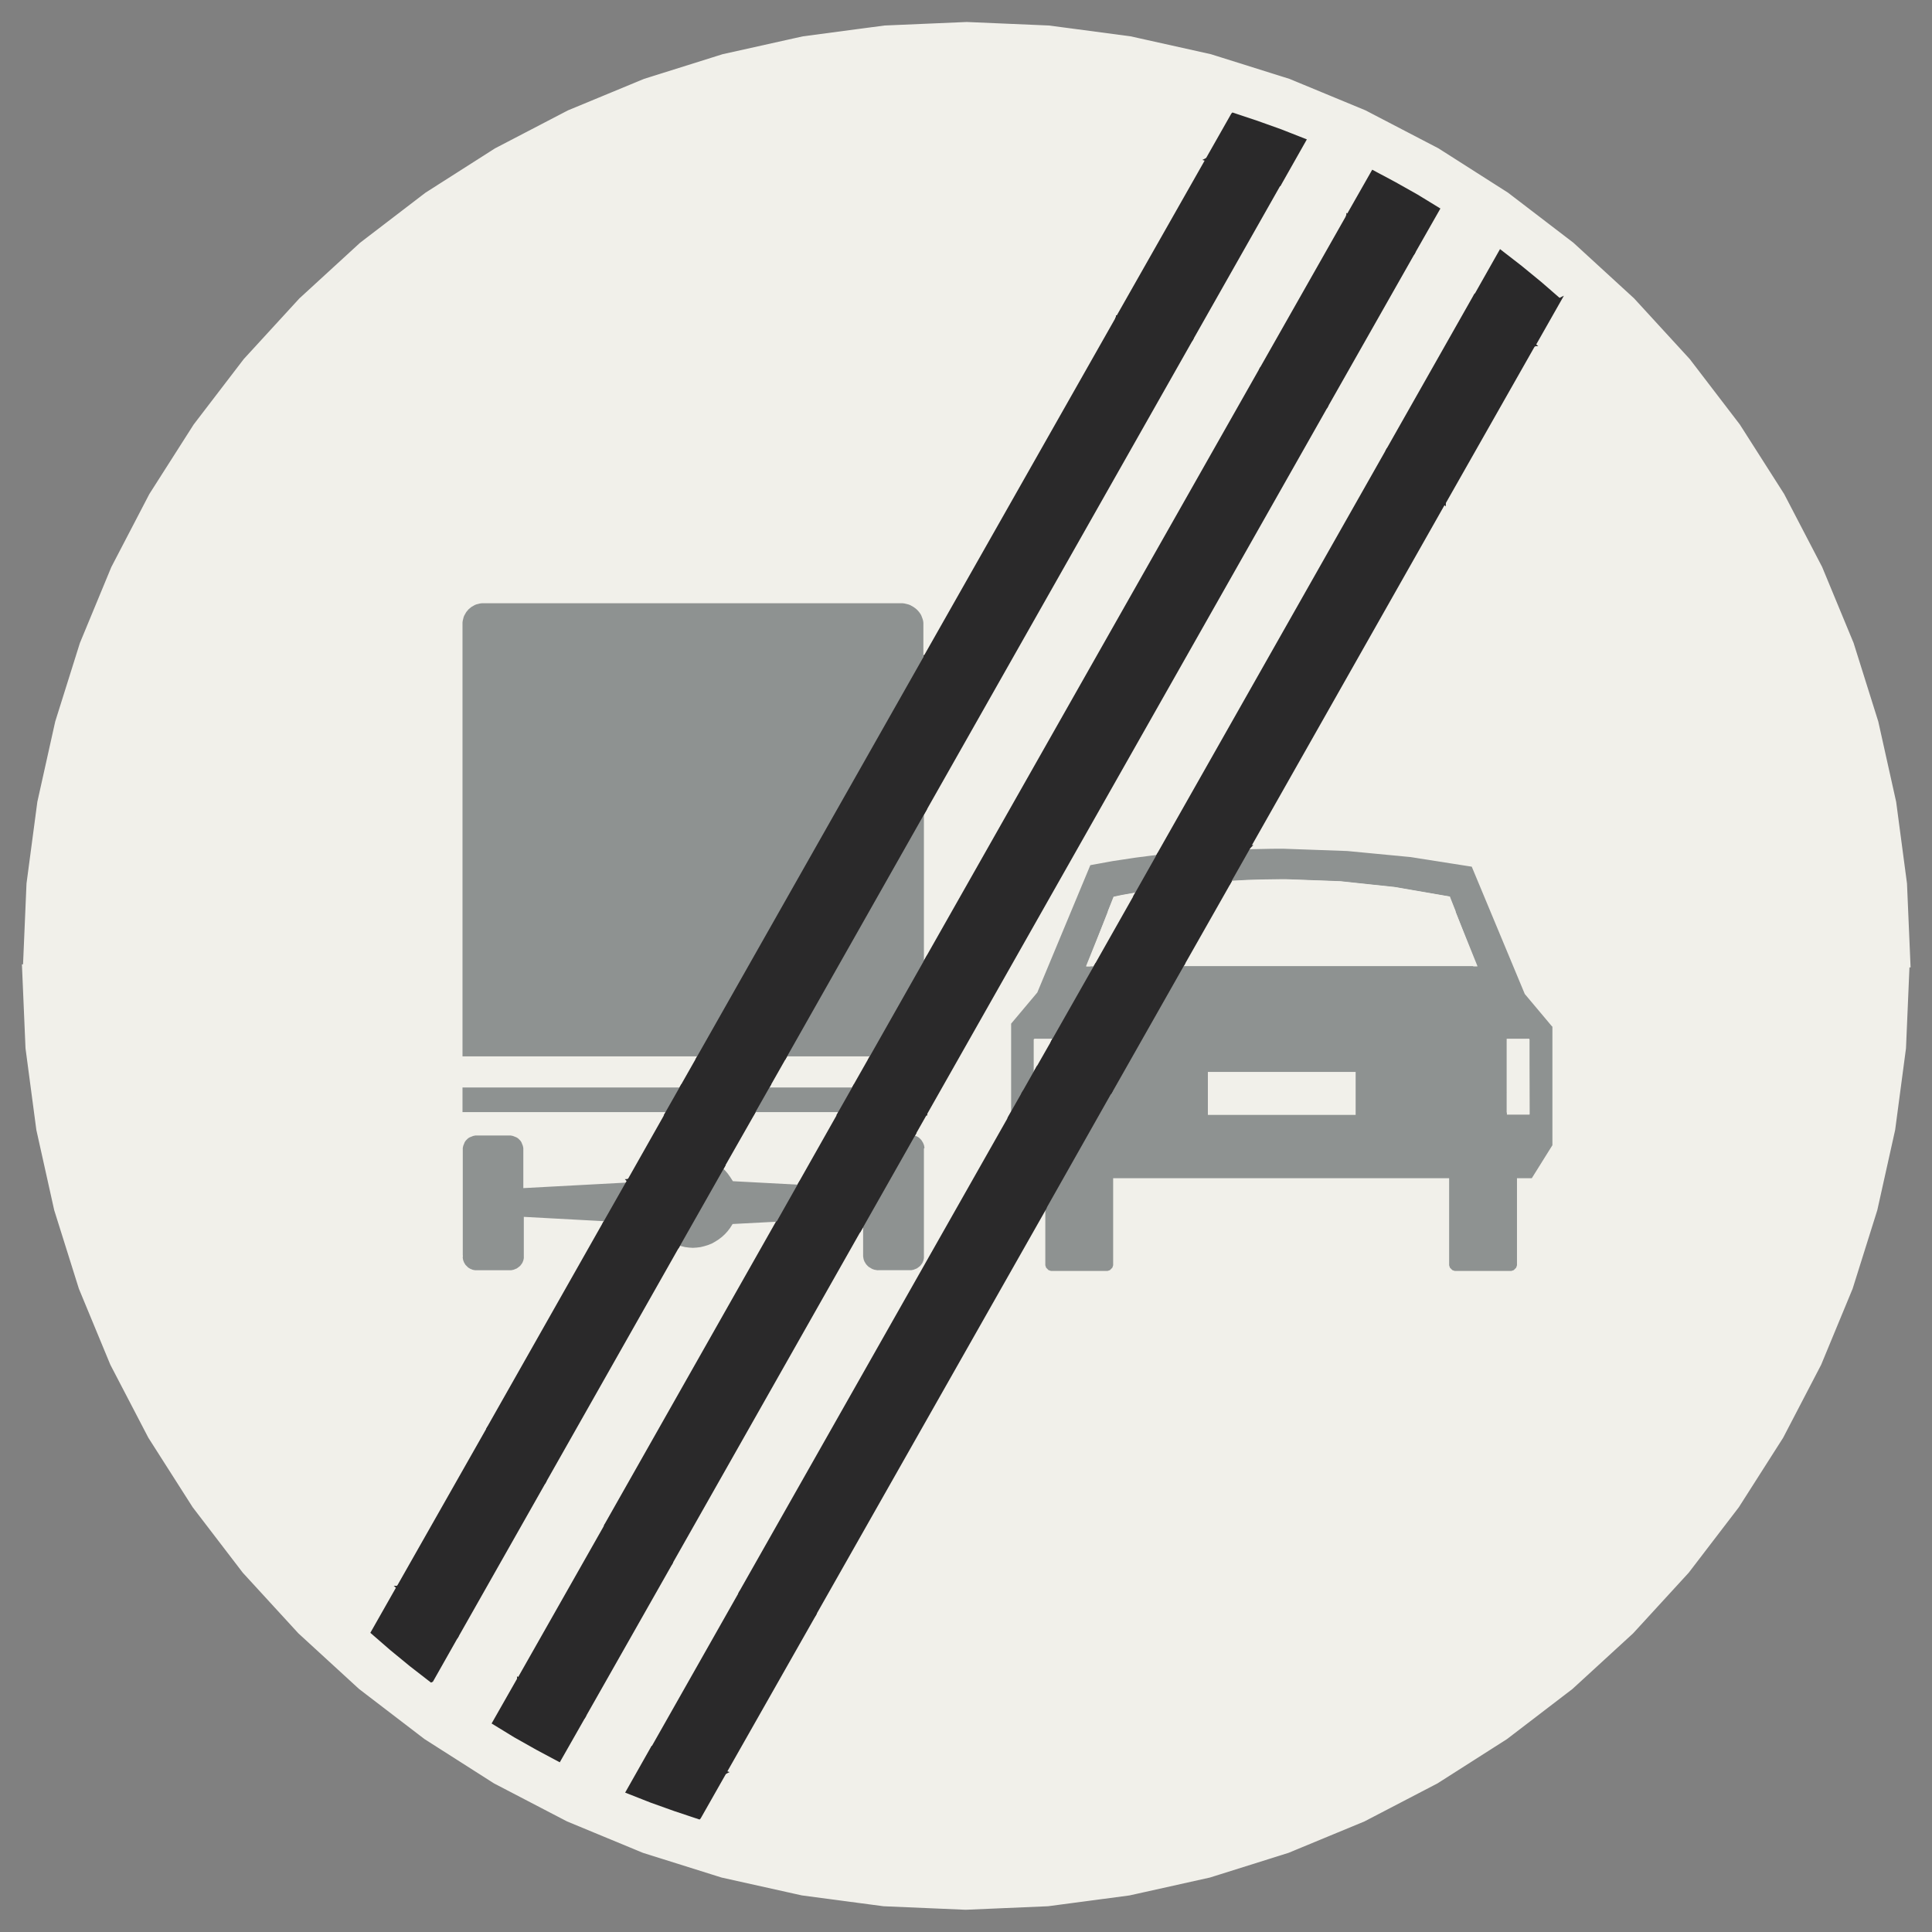﻿<?xml version="1.0" encoding="UTF-8" standalone="no"?>
<!DOCTYPE svg PUBLIC "-//W3C//DTD SVG 1.1//EN" "http://www.w3.org/Graphics/SVG/1.1/DTD/svg11-flat.dtd">
<svg xmlns="http://www.w3.org/2000/svg"  viewBox="-0.094 -0.094 7.688 7.688"><rect x="-0.094" y="-0.094" width="7.688" height="7.688" fill="#808080" stroke="none"/><g fill="none" stroke="black" stroke-width="0.013" transform="translate(0,7.5) scale(1, -1)">
<g id="Output" >
<path fill="rgb(142,146,145)" stroke="rgb(142,146,145)" d="M 1.741,2.597 l 0,-0.004 0,-0.006 0.001,-0.006 0.001,-0.005 0.002,-0.005 0.002,-0.005 0.003,-0.005 0.003,-0.005 0.004,-0.004 0.004,-0.004 0.004,-0.004 0.005,-0.003 0.005,-0.003 0.005,-0.002 0.005,-0.002 0.005,-0.001 0.006,-0.001 0.006,-0 0.002,0 0.131,0 0.005,0 0.005,0.001 0.005,0.001 0.005,0.002 0.005,0.002 0.005,0.002 0.004,0.003 0.004,0.003 0.004,0.003 0.004,0.004 0.003,0.004 0.003,0.004 0.003,0.005 0.002,0.005 0.002,0.005 0.001,0.005 0.001,0.005 0,0.005 -3.16353e-05,0.005 0,0.148 0.315,-0.017 0.096,0.169 -0.411,-0.022 0,0.148 -0,0.005 -0.001,0.005 -0.001,0.005 -0.002,0.005 -0.002,0.005 -0.002,0.005 -0.003,0.005 -0.003,0.004 -0.004,0.004 -0.004,0.004 -0.004,0.003 -0.005,0.003 -0.005,0.002 -0.005,0.002 -0.005,0.002 -0.005,0.001 -0.005,0.001 -0.005,0 -0.132,0 -0.005,-0 -0.005,-0.001 -0.005,-0.001 -0.005,-0.002 -0.005,-0.002 -0.005,-0.002 -0.005,-0.003 -0.004,-0.003 -0.004,-0.004 -0.004,-0.004 -0.003,-0.004 -0.003,-0.005 -0.002,-0.005 -0.002,-0.005 -0.002,-0.005 -0.001,-0.005 -0.001,-0.005 -0,-0.005 0,-0.424 z "/>
<path fill="rgb(142,146,145)" stroke="rgb(142,146,145)" d="M 3.589,3.021 l -0,0.005 -0.001,0.005 -0.001,0.005 -0.002,0.005 -0.002,0.005 -0.003,0.005 -0.003,0.005 -0.003,0.004 -0.004,0.004 -0.004,0.004 -0.004,0.003 -0.005,0.003 -0.005,0.002 -0.005,0.002 -0.005,0.002 -0.209,-0.369 0,-0.115 0,-0.006 0.001,-0.006 0.001,-0.006 0.002,-0.006 0.002,-0.005 0.003,-0.005 0.003,-0.005 0.004,-0.005 0.004,-0.004 0.004,-0.004 0.005,-0.003 0.005,-0.003 0.005,-0.003 0.005,-0.002 0.006,-0.002 0.006,-0.001 0.006,-0.001 0.006,0 0.126,0 0.005,0 0.005,0.001 0.005,0.001 0.005,0.002 0.005,0.002 0.005,0.002 0.004,0.003 0.004,0.003 0.004,0.003 0.004,0.004 0.003,0.004 0.003,0.004 0.003,0.005 0.002,0.005 0.002,0.005 0.001,0.005 0.001,0.005 0,0.005 -3.16353e-05,0.005 0,0.424 z "/>
<path fill="rgb(142,146,145)" stroke="rgb(142,146,145)" d="M 2.602,2.633 l 0.016,-0.005 0.016,-0.004 0.016,-0.002 0.016,-0.001 0.016,0.001 0.016,0.002 0.016,0.004 0.016,0.005 0.015,0.006 0.014,0.008 0.014,0.009 0.013,0.01 0.012,0.011 0.011,0.012 0.01,0.013 0.009,0.014 0.172,0.009 0.091,0.161 -0.263,0.014 -0.009,0.014 -0.01,0.014 -0.011,0.013 -0.013,0.012 -0.182,-0.321 z "/>
<path fill="rgb(142,146,145)" stroke="rgb(142,146,145)" d="M 2.621,3.273 l -0.88,0 0,-0.111 0.817,0 0.063,0.111 z "/>
<path fill="rgb(142,146,145)" stroke="rgb(142,146,145)" d="M 2.965,3.273 l -0.063,-0.111 0.343,0 0.063,0.111 -0.343,0 z "/>
<path fill="rgb(142,146,145)" stroke="rgb(142,146,145)" d="M 3.589,5.109 l -0,0.008 -0.001,0.008 -0.002,0.008 -0.003,0.008 -0.003,0.008 -0.004,0.007 -0.005,0.007 -0.005,0.006 -0.006,0.006 -0.006,0.005 -0.007,0.005 -0.007,0.004 -0.007,0.004 -0.008,0.003 -0.008,0.002 -0.008,0.002 -0.008,0.001 -0.008,8.59286e-05 -1.66,0 -0.008,-0 -0.008,-0.001 -0.008,-0.002 -0.008,-0.002 -0.007,-0.003 -0.007,-0.004 -0.007,-0.004 -0.006,-0.005 -0.006,-0.005 -0.005,-0.006 -0.005,-0.006 -0.004,-0.007 -0.004,-0.007 -0.003,-0.007 -0.002,-0.008 -0.002,-0.008 -0.001,-0.008 -0,-0.008 0,-1.725 0.943,0 0.905,1.597 0,0.128 z "/>
<path fill="rgb(142,146,145)" stroke="rgb(142,146,145)" d="M 3.589,4.375 l -0.561,-0.991 0.343,0 0.218,0.385 0,0.606 z "/>
<path fill="rgb(142,146,145)" stroke="rgb(142,146,145)" d="M 6.09,3.52 l -0.105,0.125 -0.212,0.509 -0.249,0.039 -0.251,0.024 -0.252,0.009 0,-0.139 0.217,-0.008 0.216,-0.023 0.214,-0.037 0.022,-0.056 0.084,-0.208 -0.003,0 -0.751,0 0,-0.433 0.272,0 0,-0.076 0.614,0 -0,0.207 0.077,0 5.64122e-06,-0.002 0.001,0 0,-0.205 0.104,0 0,0.274 z "/>
<path fill="rgb(142,146,145)" stroke="rgb(142,146,145)" d="M 5.022,3.164 l 0,-0.265 0.646,0 0,-0.335 0,-0.003 0,-0.003 0.001,-0.003 0.001,-0.003 0.001,-0.003 0.001,-0.003 0.002,-0.002 0.002,-0.002 0.002,-0.002 0.002,-0.002 0.002,-0.002 0.002,-0.002 0.003,-0.001 0.003,-0.001 0.003,-0.001 0.003,-0.001 0.003,-0 0.003,-0 0.215,0 0.003,0 0.003,0 0.003,0.001 0.003,0.001 0.003,0.001 0.003,0.001 0.002,0.002 0.002,0.002 0.002,0.002 0.002,0.002 0.002,0.002 0.002,0.002 0.001,0.003 0.001,0.003 0.001,0.003 0.001,0.003 0,0.003 0,0.003 0,0.335 0.056,0 0.085,0.136 0,0.211 -0.104,0 0,-0.082 -0.077,0 0,0.002 -2.59833e-06,-6.23751e-09 -0,0.08 -0.614,0 0,-0.082 -0.272,0 z "/>
<path fill="rgb(142,146,145)" stroke="rgb(142,146,145)" d="M 5.022,3.164 l -0.303,0 0,0.082 -0.396,0 -0.26,-0.46 0,-0.222 0,-0.003 0,-0.003 0.001,-0.003 0.001,-0.003 0.001,-0.003 0.001,-0.003 0.002,-0.002 0.002,-0.002 0.002,-0.002 0.002,-0.002 0.002,-0.002 0.002,-0.002 0.003,-0.001 0.003,-0.001 0.003,-0.001 0.003,-0.001 0.003,-0 0.003,-0 3.68594e-13,0 0.215,0 0.003,0 0.003,0 0.003,0.001 0.003,0.001 0.003,0.001 0.003,0.001 0.002,0.002 0.002,0.002 0.002,0.002 0.002,0.002 0.002,0.002 0.002,0.002 0.001,0.003 0.001,0.003 0.001,0.003 0.001,0.003 0,0.003 0,0.003 0,9.54792e-14 0,0.335 0.678,0 0,0.265 z "/>
<path fill="rgb(142,146,145)" stroke="rgb(142,146,145)" d="M 3.922,3.144 l 0.058,0.102 -0.058,0 0,-0.102 z "/>
<path fill="rgb(142,146,145)" stroke="rgb(142,146,145)" d="M 4.877,4.224 l -0.081,-0.143 0.07,0.004 0.07,0.002 0.07,0.001 0.005,-3.61685e-06 0.005,-1.19363e-05 0.005,-2.02556e-05 0,0.139 -0.048,-9.52372e-05 -0.048,-0.001 -0.048,-0.001 z "/>
<path fill="rgb(142,146,145)" stroke="rgb(142,146,145)" d="M 4.519,4.197 l -0.094,-0.012 -0.093,-0.014 -0.093,-0.017 -0.212,-0.509 -0.105,-0.125 4.44089e-16,-0.274 0.058,0 0.047,0.083 0,0.122 0.001,0 5.64122e-06,0.002 0.07,-0 0.171,0.301 -0.029,0 -0.003,0 0.084,0.208 0.022,0.056 0.028,0.006 0.028,0.005 0.028,0.005 0.091,0.161 z "/>
<path fill="rgb(142,146,145)" stroke="rgb(142,146,145)" d="M 4.719,3.322 l 0.303,0 0,0.433 -0.41,0 -0.288,-0.508 0.396,0 0,0.076 z "/>
<path fill="rgb(241,240,234)" stroke="rgb(241,240,234)" d="M 4.427,4.036 l -7.71438e-05,-0 -0.028,-0.005 -0.028,-0.005 -0.028,-0.006 -0.023,-0.056 0.022,0.056 0.028,0.006 0.028,0.005 0.028,0.005 z "/>
<path fill="rgb(241,240,234)" stroke="rgb(241,240,234)" d="M 6.09,3.52 l 0,-0.274 0,-0.211 -0.085,-0.136 -0.056,0 0,-0.335 -0,-0.003 -0,-0.003 -0.001,-0.003 -0.001,-0.003 -0.001,-0.003 -0.001,-0.003 -0.002,-0.002 -0.002,-0.002 -0.002,-0.002 -0.002,-0.002 -0.002,-0.002 -0.002,-0.002 -0.003,-0.001 -0.003,-0.001 -0.003,-0.001 -0.003,-0.001 -0.003,-0 -0.003,-0 -0.215,0 -0.003,0 -0.003,0 -0.003,0.001 -0.003,0.001 -0.003,0.001 -0.003,0.001 -0.002,0.002 -0.002,0.002 -0.002,0.002 -0.002,0.002 -0.002,0.002 -0.002,0.002 -0.001,0.003 -0.001,0.003 -0.001,0.003 -0.001,0.003 -0,0.003 -0,0.003 0,0.335 -0.646,0 -0.678,0 0,-0.335 0,-9.54792e-14 -0,-0.003 -0,-0.003 -0.001,-0.003 -0.001,-0.003 -0.001,-0.003 -0.001,-0.003 -0.002,-0.002 -0.002,-0.002 -0.002,-0.002 -0.002,-0.002 -0.002,-0.002 -0.002,-0.002 -0.003,-0.001 -0.003,-0.001 -0.003,-0.001 -0.003,-0.001 -0.003,-0 -0.003,-0 -0.215,0 -3.68594e-13,0 -0.003,0 -0.003,0 -0.003,0.001 -0.003,0.001 -0.003,0.001 -0.003,0.001 -0.002,0.002 -0.002,0.002 -0.002,0.002 -0.002,0.002 -0.002,0.002 -0.002,0.002 -0.001,0.003 -0.001,0.003 -0.001,0.003 -0.001,0.003 -0,0.003 -0,0.003 0,0.222 -0.917,-1.617 0.223,-0.042 0.226,-0.023 0.227,-0.003 0.227,0.016 0.224,0.035 0.221,0.054 0.215,0.073 0.208,0.091 0.199,0.109 0.189,0.125 0.178,0.141 0.165,0.156 0.151,0.169 0.136,0.182 0.12,0.193 0.103,0.202 0.085,0.21 0.067,0.217 0.048,0.222 0.029,0.225 0.01,0.227 -0.01,0.226 -0.029,0.225 -0.048,0.221 -0.067,0.216 -0.085,0.21 -0.103,0.202 -0.119,0.192 -0.135,0.182 -0.15,0.169 -0.776,-1.37 0.048,0.001 0.048,0.001 0.048,9.52372e-05 0.252,-0.009 0.251,-0.024 0.249,-0.039 0.212,-0.509 0.105,-0.125 z "/>
<path fill="rgb(241,240,234)" stroke="rgb(241,240,234)" d="M 1.741,2.597 l 0,0.424 0,0.005 0.001,0.005 0.001,0.005 0.002,0.005 0.002,0.005 0.002,0.005 0.003,0.005 0.003,0.004 0.004,0.004 0.004,0.004 0.004,0.003 0.005,0.003 0.005,0.002 0.005,0.002 0.005,0.002 0.005,0.001 0.005,0.001 0.005,0 0.132,0 0.005,-0 0.005,-0.001 0.005,-0.001 0.005,-0.002 0.005,-0.002 0.005,-0.002 0.005,-0.003 0.004,-0.003 0.004,-0.004 0.004,-0.004 0.003,-0.004 0.003,-0.005 0.002,-0.005 0.002,-0.005 0.002,-0.005 0.001,-0.005 0.001,-0.005 0,-0.005 0,-0.148 0.411,0.022 0.151,0.267 -0.817,0 0,0.111 0.88,0 0.063,0.111 -0.943,0 0,1.725 0,0.008 0.001,0.008 0.002,0.008 0.002,0.008 0.003,0.007 0.004,0.007 0.004,0.007 0.005,0.006 0.005,0.006 0.006,0.005 0.006,0.005 0.007,0.004 0.007,0.004 0.007,0.003 0.008,0.002 0.008,0.002 0.008,0.001 0.008,0 1.66,0 0.008,-8.59286e-05 0.008,-0.001 0.008,-0.002 0.008,-0.002 0.008,-0.003 0.007,-0.004 0.007,-0.004 0.007,-0.005 0.006,-0.005 0.006,-0.006 0.005,-0.006 0.005,-0.007 0.004,-0.007 0.003,-0.008 0.003,-0.008 0.002,-0.008 0.001,-0.008 0,-0.008 0,-0.128 0.765,1.349 -0.223,0.042 -0.226,0.023 -0.227,0.003 -0.227,-0.016 -0.224,-0.035 -0.221,-0.054 -0.215,-0.073 -0.208,-0.091 -0.199,-0.109 -0.189,-0.125 -0.178,-0.141 -0.165,-0.156 -0.151,-0.169 -0.136,-0.182 -0.12,-0.193 -0.103,-0.202 -0.085,-0.21 -0.067,-0.217 -0.048,-0.222 -0.029,-0.225 -0.01,-0.227 0.01,-0.226 0.029,-0.225 0.048,-0.221 0.067,-0.216 0.085,-0.21 0.103,-0.202 0.119,-0.192 0.135,-0.182 0.15,-0.169 0.465,0.821 -0.315,0.017 0,-0.148 3.16353e-05,-0.005 -0,-0.005 -0.001,-0.005 -0.001,-0.005 -0.002,-0.005 -0.002,-0.005 -0.003,-0.005 -0.003,-0.004 -0.003,-0.004 -0.004,-0.004 -0.004,-0.003 -0.004,-0.003 -0.004,-0.003 -0.005,-0.002 -0.005,-0.002 -0.005,-0.002 -0.005,-0.001 -0.005,-0.001 -0.005,-0 -0.131,0 -0.001,-5.01886e-06 -0.001,0 -0.001,5.01886e-06 -0.006,0 -0.006,0.001 -0.005,0.001 -0.005,0.002 -0.005,0.002 -0.005,0.003 -0.005,0.003 -0.004,0.004 -0.004,0.004 -0.004,0.004 -0.003,0.005 -0.003,0.005 -0.002,0.005 -0.002,0.005 -0.001,0.005 -0.001,0.006 -0,0.006 -3.43212e-05,0.001 0,0.001 3.43212e-05,0.001 z "/>
<path fill="rgb(241,240,234)" stroke="rgb(241,240,234)" d="M 4.648,6.243 l -1.059,-1.869 0,-0.606 1.336,2.357 -0.091,0.043 -0.092,0.039 -0.094,0.036 z "/>
<path fill="rgb(241,240,234)" stroke="rgb(241,240,234)" d="M 2.072,1.699 l 0.079,-0.062 0.081,-0.059 0.083,-0.056 0.682,1.204 -0.172,-0.009 -0.009,-0.014 -0.01,-0.013 -0.011,-0.012 -0.012,-0.011 -0.013,-0.01 -0.014,-0.009 -0.014,-0.008 -0.015,-0.006 -0.016,-0.005 -0.016,-0.004 -0.016,-0.002 -0.016,-0.001 -0.016,0.001 -0.016,0.002 -0.016,0.004 -0.016,0.005 -0.529,-0.934 z "/>
<path fill="rgb(241,240,234)" stroke="rgb(241,240,234)" d="M 5.773,3.755 l -0.081,0.208 0.084,-0.208 -0.003,0 z "/>
<path fill="rgb(241,240,234)" stroke="rgb(241,240,234)" d="M 4.028,3.452 l 5.64122e-06,0.002 0.07,-0 -0.001,-0.002 -0.068,0 z "/>
<path fill="rgb(241,240,234)" stroke="rgb(241,240,234)" d="M 3.589,3.021 l 0,-0.424 3.16353e-05,-0.005 -0,-0.005 -0.001,-0.005 -0.001,-0.005 -0.002,-0.005 -0.002,-0.005 -0.003,-0.005 -0.003,-0.004 -0.003,-0.004 -0.004,-0.004 -0.004,-0.003 -0.004,-0.003 -0.004,-0.003 -0.005,-0.002 -0.005,-0.002 -0.005,-0.002 -0.005,-0.001 -0.005,-0.001 -0.005,-0 -0.126,0 -0.002,-6.79624e-05 -0.002,0 -0.002,6.79624e-05 -0.006,0.001 -0.006,0.001 -0.006,0.002 -0.005,0.002 -0.005,0.003 -0.005,0.003 -0.005,0.003 -0.004,0.004 -0.004,0.004 -0.004,0.005 -0.003,0.005 -0.003,0.005 -0.002,0.005 -0.002,0.006 -0.001,0.006 -0.001,0.006 -0,0.006 0,0.115 -0.758,-1.338 0.091,-0.043 0.092,-0.039 0.094,-0.036 1.07,1.888 0,0.102 -4.44089e-16,0.274 0.105,0.125 0.212,0.509 0.093,0.017 0.093,0.014 0.094,0.012 0.909,1.604 -0.079,0.062 -0.081,0.059 -0.083,0.056 -1.642,-2.898 0.005,-0.002 0.005,-0.002 0.005,-0.002 0.005,-0.003 0.004,-0.003 0.004,-0.004 0.004,-0.004 0.003,-0.004 0.003,-0.005 0.003,-0.005 0.002,-0.005 0.002,-0.005 0.001,-0.005 0.001,-0.005 0,-0.005 z "/>
<path fill="rgb(241,240,234)" stroke="rgb(241,240,234)" d="M 4.796,4.081 l 0.07,0.004 0.07,0.002 0.07,0.001 -0.07,-0.001 -0.07,-0.002 -0.07,-0.004 2.57493e-05,4.54413e-05 z "/>
<path fill="rgb(241,240,234)" stroke="rgb(241,240,234)" d="M 3.027,3.384 l -0.063,-0.111 0.343,0 0.063,0.111 -0.343,0 z "/>
<path fill="rgb(241,240,234)" stroke="rgb(241,240,234)" d="M 5.986,3.247 l 0,-0.082 -0.077,0 0,0.002 0.077,0 -0.001,0.285 0.001,0 0,-0.205 z "/>
<path fill="rgb(241,240,234)" stroke="rgb(241,240,234)" d="M 1.741,2.597 l -3.43212e-05,-0.001 0,-0.001 3.43212e-05,-0.001 0,0.004 z "/>
<path fill="rgb(241,240,234)" stroke="rgb(241,240,234)" d="M 2.783,2.953 l 0.013,-0.012 0.011,-0.013 0.01,-0.014 0.009,-0.014 0.263,-0.014 0.156,0.276 -0.343,0 -0.119,-0.209 z "/>
<path fill="rgb(241,240,234)" stroke="rgb(241,240,234)" d="M 5.022,3.164 l -0.303,0 0,0.082 0,0.076 0.303,0 0.272,0 0,-0.076 0,-0.082 -0.272,0 z "/>
<path fill="rgb(241,240,234)" stroke="rgb(241,240,234)" d="M 4.027,3.33 l 0,0.001 0,0.121 -0.001,0 0,-0.122 z "/>
<path fill="rgb(241,240,234)" stroke="rgb(241,240,234)" d="M 4.028,3.452 l 0.068,0 -0.069,-0.121 0,0.121 z "/>
<path fill="rgb(241,240,234)" stroke="rgb(241,240,234)" d="M 5.908,3.247 l 0,-0.08 2.59833e-06,6.23751e-09 0,0.08 -0,0 z "/>
<path fill="rgb(241,240,234)" stroke="rgb(241,240,234)" d="M 5.908,3.452 l 0.077,0 0.001,-0.285 -0.077,-0 0,0.08 8.88178e-16,0.205 z "/>
<path fill="rgb(241,240,234)" stroke="rgb(241,240,234)" d="M 5.985,3.454 l -0.077,-0 0,-0.207 0,0 8.88178e-16,0.205 0.077,0 -5.64122e-06,0.002 z "/>
<path fill="rgb(241,240,234)" stroke="rgb(241,240,234)" d="M 5.022,4.087 l -0.005,2.02556e-05 -0.005,1.19363e-05 -0.005,3.61685e-06 0.005,-4.70258e-06 0.005,-1.3022e-05 0.005,-2.13414e-05 0,3.2572e-06 z "/>
<path fill="rgb(241,240,234)" stroke="rgb(241,240,234)" d="M 5.67,4.02 l -0.214,0.037 -0.216,0.023 -0.217,0.008 0,-3.2572e-06 0.217,-0.008 0.216,-0.023 0.214,-0.037 0.023,-0.056 -0.022,0.056 z "/>
<path fill="rgb(241,240,234)" stroke="rgb(241,240,234)" d="M 4.321,3.963 l -0.084,-0.208 0.003,0 0.081,0.208 z "/>
<path fill="rgb(241,240,234)" stroke="rgb(241,240,234)" d="M 4.268,3.755 l -0.029,0 0.081,0.208 0.023,0.056 0.028,0.006 0.028,0.005 0.028,0.005 -0.159,-0.281 z "/>
<path fill="rgb(241,240,234)" stroke="rgb(241,240,234)" d="M 5.669,4.02 l 0.023,-0.056 0.081,-0.208 -0.751,0 -0.41,0 0.185,0.326 0.07,0.004 0.07,0.002 0.07,0.001 0.005,-4.70258e-06 0.005,-1.3022e-05 0.005,-2.13414e-05 0.217,-0.008 0.216,-0.023 0.214,-0.037 z "/>
<path fill="rgb(241,240,234)" stroke="rgb(241,240,234)" d="M 7.1,3.75 l -0.013,-0.297 -0.039,-0.294 -0.065,-0.29 -0.091,-0.283 -0.115,-0.274 -0.139,-0.262 -0.162,-0.249 -0.183,-0.234 -0.203,-0.217 -0.221,-0.198 -0.238,-0.177 -0.253,-0.156 -0.266,-0.133 -0.276,-0.108 -0.285,-0.084 -0.291,-0.058 -0.295,-0.032 -0.297,-0.006 -0.296,0.02 -0.293,0.047 -0.288,0.072 -0.101,-0.178 0.306,-0.081 0.312,-0.053 0.316,-0.025 0.317,0.003 0.315,0.031 0.311,0.059 0.305,0.087 0.296,0.113 0.284,0.139 0.271,0.164 0.255,0.188 0.238,0.21 0.218,0.23 0.197,0.248 0.174,0.265 0.149,0.279 0.124,0.292 0.097,0.301 0.07,0.309 0.042,0.314 0.014,0.316 -0.2,0 z "/>
<path fill="rgb(241,240,234)" stroke="rgb(241,240,234)" d="M 2.404,0.465 l 0.099,0.175 -0.092,0.039 -0.091,0.041 -0.09,0.044 -0.099,-0.174 0.09,-0.044 0.091,-0.042 0.092,-0.039 z "/>
<path fill="rgb(241,240,234)" stroke="rgb(241,240,234)" d="M 1.624,0.907 l 0.081,-0.059 0.083,-0.056 0.084,-0.054 0.099,0.174 -0.084,0.054 -0.082,0.057 -0.081,0.059 -0.099,-0.175 z "/>
<path fill="rgb(241,240,234)" stroke="rgb(241,240,234)" d="M 0.2,3.75 l 0.013,-0.299 0.038,-0.297 0.063,-0.293 0.087,-0.286 0.111,-0.278 0.134,-0.268 0.156,-0.255 0.177,-0.241 0.197,-0.226 0.215,-0.208 0.101,0.178 -0.197,0.196 -0.18,0.212 -0.162,0.226 -0.143,0.239 -0.123,0.25 -0.102,0.259 -0.08,0.266 -0.057,0.272 -0.035,0.276 -0.012,0.278 -0.2,0 z "/>
<path fill="rgb(241,240,234)" stroke="rgb(241,240,234)" d="M 0.2,3.75 l 0.2,0 0.013,0.297 0.039,0.294 0.065,0.29 0.091,0.283 0.115,0.274 0.139,0.262 0.162,0.249 0.183,0.234 0.203,0.217 0.221,0.198 0.238,0.177 0.253,0.156 0.266,0.133 0.276,0.108 0.285,0.084 0.291,0.058 0.295,0.032 0.297,0.006 0.296,-0.02 0.293,-0.047 0.288,-0.072 0.101,0.178 -0.306,0.081 -0.312,0.053 -0.316,0.025 -0.317,-0.003 -0.315,-0.031 -0.311,-0.059 -0.305,-0.087 -0.296,-0.113 -0.284,-0.139 -0.271,-0.164 -0.255,-0.188 -0.238,-0.21 -0.218,-0.23 -0.197,-0.248 -0.174,-0.265 -0.149,-0.279 -0.124,-0.292 -0.097,-0.301 -0.07,-0.309 -0.042,-0.314 -0.014,-0.316 z "/>
<path fill="rgb(241,240,234)" stroke="rgb(241,240,234)" d="M 7.1,3.75 l 0.2,0 -0.013,0.299 -0.038,0.297 -0.063,0.293 -0.087,0.286 -0.111,0.278 -0.134,0.268 -0.156,0.255 -0.177,0.241 -0.197,0.226 -0.215,0.208 -0.101,-0.178 0.197,-0.196 0.18,-0.212 0.162,-0.226 0.143,-0.239 0.123,-0.25 0.102,-0.259 0.08,-0.266 0.057,-0.272 0.035,-0.276 0.012,-0.278 z "/>
<path fill="rgb(241,240,234)" stroke="rgb(241,240,234)" d="M 5.876,6.593 l -0.081,0.059 -0.083,0.056 -0.084,0.054 -0.099,-0.174 0.084,-0.054 0.082,-0.057 0.081,-0.059 0.099,0.175 z "/>
<path fill="rgb(241,240,234)" stroke="rgb(241,240,234)" d="M 5.369,6.91 l -0.09,0.044 -0.091,0.042 -0.092,0.039 -0.099,-0.175 0.092,-0.039 0.091,-0.041 0.09,-0.044 0.099,0.174 z "/>
<path fill="rgb(241,240,234)" stroke="rgb(241,240,234)" d="M 0.2,3.75 l -0.2,0 0.014,-0.327 0.043,-0.324 0.071,-0.319 0.098,-0.312 0.125,-0.302 0.151,-0.29 0.176,-0.276 0.199,-0.26 0.221,-0.241 0.241,-0.221 0.26,-0.199 0.276,-0.176 0.29,-0.151 0.302,-0.125 0.312,-0.098 0.319,-0.071 0.324,-0.043 0.327,-0.014 0.327,0.014 0.324,0.043 0.319,0.071 0.312,0.098 0.302,0.125 0.29,0.151 0.276,0.176 0.26,0.199 0.241,0.221 0.221,0.241 0.199,0.26 0.176,0.276 0.151,0.29 0.125,0.302 0.098,0.312 0.071,0.319 0.043,0.324 0.014,0.327 -0.2,0 -0.014,-0.316 -0.042,-0.314 -0.07,-0.309 -0.097,-0.301 -0.124,-0.292 -0.149,-0.279 -0.174,-0.265 -0.197,-0.248 -0.218,-0.23 -0.238,-0.21 -0.255,-0.188 -0.271,-0.164 -0.284,-0.139 -0.296,-0.113 -0.305,-0.087 -0.311,-0.059 -0.315,-0.031 -0.317,-0.003 -0.316,0.025 -0.312,0.053 -0.306,0.081 -0.096,0.032 -0.095,0.034 -0.094,0.037 -0.092,0.039 -0.091,0.042 -0.09,0.044 -0.088,0.047 -0.087,0.049 -0.085,0.052 -0.084,0.054 -0.083,0.056 -0.081,0.059 -0.08,0.062 -0.078,0.064 -0.076,0.066 -0.215,0.208 -0.197,0.226 -0.177,0.241 -0.156,0.255 -0.134,0.268 -0.111,0.278 -0.087,0.286 -0.063,0.293 -0.038,0.297 -0.013,0.299 z "/>
<path fill="rgb(241,240,234)" stroke="rgb(241,240,234)" d="M 0.2,3.75 l 0.014,0.316 0.042,0.314 0.07,0.309 0.097,0.301 0.124,0.292 0.149,0.279 0.174,0.265 0.197,0.248 0.218,0.23 0.238,0.21 0.255,0.188 0.271,0.164 0.284,0.139 0.296,0.113 0.305,0.087 0.311,0.059 0.315,0.031 0.317,0.003 0.316,-0.025 0.312,-0.053 0.306,-0.081 0.096,-0.032 0.095,-0.034 0.094,-0.037 0.092,-0.039 0.091,-0.042 0.09,-0.044 0.088,-0.047 0.087,-0.049 0.085,-0.052 0.084,-0.054 0.083,-0.056 0.081,-0.059 0.08,-0.062 0.078,-0.064 0.076,-0.066 0.215,-0.208 0.197,-0.226 0.177,-0.241 0.156,-0.255 0.134,-0.268 0.111,-0.278 0.087,-0.286 0.063,-0.293 0.038,-0.297 0.013,-0.299 0.2,0 -0.014,0.327 -0.043,0.324 -0.071,0.319 -0.098,0.312 -0.125,0.302 -0.151,0.29 -0.176,0.276 -0.199,0.26 -0.221,0.241 -0.241,0.221 -0.26,0.199 -0.276,0.176 -0.29,0.151 -0.302,0.125 -0.312,0.098 -0.319,0.071 -0.324,0.043 -0.327,0.014 -0.327,-0.014 -0.324,-0.043 -0.319,-0.071 -0.312,-0.098 -0.302,-0.125 -0.29,-0.151 -0.276,-0.176 -0.26,-0.199 -0.241,-0.221 -0.221,-0.241 -0.199,-0.26 -0.176,-0.276 -0.151,-0.29 -0.125,-0.302 -0.098,-0.312 -0.071,-0.319 -0.043,-0.324 -0.014,-0.327 0.2,0 z "/>
<path fill="rgb(241,240,234)" stroke="rgb(241,240,234)" d="M 1.1,3.75 l -0.7,0 0.012,-0.278 0.035,-0.276 0.057,-0.272 0.08,-0.266 0.102,-0.259 0.123,-0.25 0.143,-0.239 0.162,-0.226 0.18,-0.212 0.197,-0.196 0.357,0.629 -0.15,0.169 -0.135,0.182 -0.119,0.192 -0.103,0.202 -0.085,0.21 -0.067,0.216 -0.048,0.221 -0.029,0.225 -0.01,0.226 z "/>
<path fill="rgb(241,240,234)" stroke="rgb(241,240,234)" d="M 1.723,1.083 l 0.081,-0.059 0.082,-0.057 0.084,-0.054 0.346,0.61 -0.083,0.056 -0.081,0.059 -0.079,0.062 -0.349,-0.616 z "/>
<path fill="rgb(241,240,234)" stroke="rgb(241,240,234)" d="M 2.503,0.641 l 0.349,0.616 -0.094,0.036 -0.092,0.039 -0.091,0.043 -0.346,-0.61 0.09,-0.044 0.091,-0.041 0.092,-0.039 z "/>
<path fill="rgb(241,240,234)" stroke="rgb(241,240,234)" d="M 7.1,3.75 l -0.7,0 -0.01,-0.227 -0.029,-0.225 -0.048,-0.222 -0.067,-0.217 -0.085,-0.21 -0.103,-0.202 -0.12,-0.193 -0.136,-0.182 -0.151,-0.169 -0.165,-0.156 -0.178,-0.141 -0.189,-0.125 -0.199,-0.109 -0.208,-0.091 -0.215,-0.073 -0.221,-0.054 -0.224,-0.035 -0.227,-0.016 -0.227,0.003 -0.226,0.023 -0.223,0.042 -0.357,-0.629 0.288,-0.072 0.293,-0.047 0.296,-0.02 0.297,0.006 0.295,0.032 0.291,0.058 0.285,0.084 0.276,0.108 0.266,0.133 0.253,0.156 0.238,0.177 0.221,0.198 0.203,0.217 0.183,0.234 0.162,0.249 0.139,0.262 0.115,0.274 0.091,0.283 0.065,0.29 0.039,0.294 0.013,0.297 z "/>
<path fill="rgb(241,240,234)" stroke="rgb(241,240,234)" d="M 1.1,3.75 l 0.01,0.227 0.029,0.225 0.048,0.222 0.067,0.217 0.085,0.21 0.103,0.202 0.12,0.193 0.136,0.182 0.151,0.169 0.165,0.156 0.178,0.141 0.189,0.125 0.199,0.109 0.208,0.091 0.215,0.073 0.221,0.054 0.224,0.035 0.227,0.016 0.227,-0.003 0.226,-0.023 0.223,-0.042 0.357,0.629 -0.288,0.072 -0.293,0.047 -0.296,0.02 -0.297,-0.006 -0.295,-0.032 -0.291,-0.058 -0.285,-0.084 -0.276,-0.108 -0.266,-0.133 -0.253,-0.156 -0.238,-0.177 -0.221,-0.198 -0.203,-0.217 -0.183,-0.234 -0.162,-0.249 -0.139,-0.262 -0.115,-0.274 -0.091,-0.283 -0.065,-0.29 -0.039,-0.294 -0.013,-0.297 0.7,0 z "/>
<path fill="rgb(241,240,234)" stroke="rgb(241,240,234)" d="M 4.997,6.859 l -0.349,-0.616 0.094,-0.036 0.092,-0.039 0.091,-0.043 0.346,0.61 -0.09,0.044 -0.091,0.041 -0.092,0.039 z "/>
<path fill="rgb(241,240,234)" stroke="rgb(241,240,234)" d="M 5.777,6.417 l -0.081,0.059 -0.082,0.057 -0.084,0.054 -0.346,-0.61 0.083,-0.056 0.081,-0.059 0.079,-0.062 0.349,0.616 z "/>
<path fill="rgb(241,240,234)" stroke="rgb(241,240,234)" d="M 7.1,3.75 l -0.012,0.278 -0.035,0.276 -0.057,0.272 -0.08,0.266 -0.102,0.259 -0.123,0.25 -0.143,0.239 -0.162,0.226 -0.18,0.212 -0.197,0.196 -0.357,-0.629 0.15,-0.169 0.135,-0.182 0.119,-0.192 0.103,-0.202 0.085,-0.21 0.067,-0.216 0.048,-0.221 0.029,-0.225 0.01,-0.226 0.7,0 z "/>
<path fill="rgb(42,41,42)" stroke="rgb(42,41,42)" d="M 2.79,0.54 l 0.357,0.629 -0.099,0.025 -0.098,0.029 -0.097,0.033 -0.349,-0.616 0.095,-0.036 0.096,-0.033 0.097,-0.03 z "/>
<path fill="rgb(42,41,42)" stroke="rgb(42,41,42)" d="M 4.063,2.787 l 0.26,0.46 -0.219,0 -0,-0.08 -2.59833e-06,6.23751e-09 0,-0.002 -0.077,0 0,0.082 -0.047,0 -0.058,-0.102 0,-0.109 0.085,-0.136 0.056,0 0,-0.113 z "/>
<path fill="rgb(42,41,42)" stroke="rgb(42,41,42)" d="M 4.796,4.081 l -2.57493e-05,-4.54413e-05 -0.124,-0.01 -0.123,-0.015 -0.122,-0.02 7.71438e-05,0 0.122,0.02 0.123,0.015 0.123,0.01 z "/>
<path fill="rgb(42,41,42)" stroke="rgb(42,41,42)" d="M 6.01,6.223 l -0.076,0.067 -0.078,0.065 -0.08,0.062 -0.349,-0.616 0.078,-0.066 0.075,-0.069 0.073,-0.072 0.357,0.629 z "/>
<path fill="rgb(42,41,42)" stroke="rgb(42,41,42)" d="M 4.105,3.454 l -0,-0.207 -0,-0.08 -2.59833e-06,6.23751e-09 0,0.285 -0.008,0 0.001,0.002 0.008,-1.89001e-05 z "/>
<path fill="rgb(42,41,42)" stroke="rgb(42,41,42)" d="M 4.612,3.755 l -0.343,0 0.159,0.281 0.122,0.02 0.123,0.015 0.124,0.01 -0.185,-0.326 z "/>
<path fill="rgb(42,41,42)" stroke="rgb(42,41,42)" d="M 4.877,4.224 l -0.12,-0.006 -0.12,-0.009 -0.119,-0.013 -0.091,-0.161 0.122,0.02 0.123,0.015 0.123,0.01 0.081,0.143 z "/>
<path fill="rgb(42,41,42)" stroke="rgb(42,41,42)" d="M 4.105,3.452 l 0,-0.285 -0.077,0 0,0.08 0,0.084 0.069,0.121 0.008,0 z "/>
<path fill="rgb(42,41,42)" stroke="rgb(42,41,42)" d="M 3.147,1.17 l 0.917,1.617 0,0.113 -0.056,0 -0.085,0.136 0,0.109 -1.07,-1.888 0.097,-0.033 0.098,-0.029 0.099,-0.025 z "/>
<path fill="rgb(42,41,42)" stroke="rgb(42,41,42)" d="M 4.027,3.33 l 0,-0.083 0,0 0,0.084 -0,-0.001 z "/>
<path fill="rgb(42,41,42)" stroke="rgb(42,41,42)" d="M 5.653,5.594 l -0.073,0.072 -0.075,0.069 -0.078,0.066 -0.909,-1.604 0.119,0.013 0.12,0.009 0.12,0.006 0.776,1.37 z "/>
<path fill="rgb(42,41,42)" stroke="rgb(42,41,42)" d="M 3.98,3.247 l 0.047,0 0,0.083 -0.047,-0.083 z "/>
<path fill="rgb(42,41,42)" stroke="rgb(42,41,42)" d="M 4.027,3.247 l 0,-0.082 0.077,0 0,0.002 -0.077,0 0,0.08 -0,0 z "/>
<path fill="rgb(42,41,42)" stroke="rgb(42,41,42)" d="M 2.689,0.362 l 0.101,0.178 -0.097,0.03 -0.096,0.033 -0.095,0.036 -0.099,-0.175 0.094,-0.037 0.095,-0.034 0.096,-0.032 z "/>
<path fill="rgb(42,41,42)" stroke="rgb(42,41,42)" d="M 4.105,3.454 l -0,-0.207 0.219,0 0.288,0.508 -0.343,0 -0.171,-0.301 0.008,-1.89001e-05 z "/>
<path fill="rgb(42,41,42)" stroke="rgb(42,41,42)" d="M 6.111,6.401 l -0.076,0.066 -0.078,0.064 -0.08,0.062 -0.099,-0.175 0.08,-0.062 0.078,-0.065 0.076,-0.067 0.101,0.178 z "/>
<path fill="rgb(42,41,42)" stroke="rgb(42,41,42)" d="M 1.97,0.912 l 0.085,-0.052 0.087,-0.049 0.088,-0.047 0.346,0.61 -0.088,0.046 -0.087,0.049 -0.085,0.052 -0.346,-0.61 z "/>
<path fill="rgb(42,41,42)" stroke="rgb(42,41,42)" d="M 2.998,2.726 l 0.336,0.018 0,-0.032 0.209,0.369 -0.005,0.001 -0.005,0.001 -0.005,0 -0.132,0 -0.005,-0 -0.005,-0.001 -0.005,-0.001 -0.005,-0.002 -0.005,-0.002 -0.005,-0.002 -0.005,-0.003 -0.004,-0.003 -0.004,-0.004 -0.004,-0.004 -0.003,-0.004 -0.003,-0.005 -0.002,-0.005 -0.002,-0.005 -0.002,-0.005 -0.001,-0.005 -0.001,-0.005 -0,-0.005 0,-0.148 -0.244,0.013 -0.091,-0.161 z "/>
<path fill="rgb(42,41,42)" stroke="rgb(42,41,42)" d="M 3.589,3.769 l -0.218,-0.385 0.218,0 0,0.385 z "/>
<path fill="rgb(42,41,42)" stroke="rgb(42,41,42)" d="M 3.589,3.273 l 4.44089e-16,-0.111 -0.343,0 -0.156,-0.276 0.244,-0.013 0,0.148 0,0.005 0.001,0.005 0.001,0.005 0.002,0.005 0.002,0.005 0.002,0.005 0.003,0.005 0.003,0.004 0.004,0.004 0.004,0.004 0.004,0.003 0.005,0.003 0.005,0.002 0.005,0.002 0.005,0.002 0.005,0.001 0.005,0.001 0.005,0 0.132,0 0.005,-0 0.005,-0.001 0.005,-0.001 1.642,2.898 -0.085,0.052 -0.087,0.049 -0.088,0.046 -1.336,-2.357 0,-0.385 -0.218,0 -0.063,-0.111 0.281,0 z "/>
<path fill="rgb(42,41,42)" stroke="rgb(42,41,42)" d="M 5.27,6.735 l -0.346,-0.61 0.088,-0.046 0.087,-0.049 0.085,-0.052 0.346,0.61 -0.085,0.052 -0.087,0.049 -0.088,0.047 z "/>
<path fill="rgb(42,41,42)" stroke="rgb(42,41,42)" d="M 3.589,3.273 l -0.281,0 -0.063,-0.111 0.343,0 -4.44089e-16,0.111 z "/>
<path fill="rgb(42,41,42)" stroke="rgb(42,41,42)" d="M 2.316,1.522 l 0.085,-0.052 0.087,-0.049 0.088,-0.046 0.758,1.338 0,0.032 -0.336,-0.018 -0.682,-1.204 z "/>
<path fill="rgb(42,41,42)" stroke="rgb(42,41,42)" d="M 5.369,6.91 l -0.099,-0.174 0.088,-0.047 0.087,-0.049 0.085,-0.052 0.099,0.174 -0.085,0.052 -0.087,0.049 -0.088,0.047 z "/>
<path fill="rgb(42,41,42)" stroke="rgb(42,41,42)" d="M 1.871,0.738 l 0.085,-0.052 0.087,-0.049 0.088,-0.047 0.099,0.174 -0.088,0.047 -0.087,0.049 -0.085,0.052 -0.099,-0.174 z "/>
<path fill="rgb(42,41,42)" stroke="rgb(42,41,42)" d="M 3.589,4.981 l -0.905,-1.597 0.343,-4.44089e-16 0.561,0.991 0,0.606 z "/>
<path fill="rgb(42,41,42)" stroke="rgb(42,41,42)" d="M 4.71,6.96 l -0.357,-0.629 0.099,-0.025 0.098,-0.029 0.097,-0.033 0.349,0.616 -0.095,0.036 -0.096,0.033 -0.097,0.03 z "/>
<path fill="rgb(42,41,42)" stroke="rgb(42,41,42)" d="M 2.312,2.727 l 0.192,-0.01 0.009,-0.014 0.01,-0.013 0.011,-0.012 0.012,-0.011 0.013,-0.01 0.014,-0.009 0.015,-0.008 0.015,-0.006 0.182,0.321 -0.013,0.01 -0.014,0.009 -0.014,0.007 -0.015,0.006 -0.016,0.005 -0.016,0.003 -0.016,0.002 -0.016,0.001 -0.016,-0.001 -0.016,-0.002 -0.016,-0.004 -0.015,-0.005 -0.015,-0.006 -0.014,-0.008 -0.014,-0.009 -0.013,-0.01 -0.012,-0.011 -0.011,-0.012 -0.01,-0.013 -0.008,-0.014 -0.096,-0.005 -0.096,-0.169 z "/>
<path fill="rgb(42,41,42)" stroke="rgb(42,41,42)" d="M 1.49,1.277 l 0.076,-0.067 0.078,-0.065 0.08,-0.062 0.349,0.616 -0.078,0.066 -0.075,0.069 -0.073,0.072 -0.357,-0.629 z "/>
<path fill="rgb(42,41,42)" stroke="rgb(42,41,42)" d="M 2.621,3.273 l -0.063,-0.111 0.343,0 0.063,0.111 -0.343,4.44089e-16 z "/>
<path fill="rgb(42,41,42)" stroke="rgb(42,41,42)" d="M 1.847,1.906 l 0.073,-0.072 0.075,-0.069 0.078,-0.066 0.529,0.934 -0.015,0.006 -0.015,0.008 -0.014,0.009 -0.013,0.01 -0.012,0.011 -0.011,0.012 -0.01,0.013 -0.009,0.014 -0.192,0.01 -0.465,-0.821 z "/>
<path fill="rgb(42,41,42)" stroke="rgb(42,41,42)" d="M 1.624,0.907 l 0.099,0.175 -0.08,0.062 -0.078,0.065 -0.076,0.067 -0.101,-0.178 0.076,-0.066 0.078,-0.064 0.08,-0.062 z "/>
<path fill="rgb(42,41,42)" stroke="rgb(42,41,42)" d="M 2.684,3.384 l -0.063,-0.111 0.343,-4.44089e-16 0.063,0.111 -0.343,4.44089e-16 z "/>
<path fill="rgb(42,41,42)" stroke="rgb(42,41,42)" d="M 2.407,2.896 l 0.096,0.005 0.008,0.014 0.01,0.013 0.011,0.012 0.012,0.011 0.013,0.01 0.014,0.009 0.014,0.008 0.015,0.006 0.015,0.005 0.016,0.004 0.016,0.002 0.016,0.001 0.016,-0.001 0.016,-0.002 0.016,-0.003 0.016,-0.005 0.015,-0.006 0.014,-0.007 0.014,-0.009 0.013,-0.01 0.119,0.209 -0.343,0 -0.151,-0.267 z "/>
<path fill="rgb(42,41,42)" stroke="rgb(42,41,42)" d="M 4.353,6.33 l -0.765,-1.349 0,-0.606 1.059,1.869 -0.097,0.033 -0.098,0.029 -0.099,0.025 z "/>
<path fill="rgb(42,41,42)" stroke="rgb(42,41,42)" d="M 4.811,7.138 l -0.101,-0.178 0.097,-0.03 0.096,-0.033 0.095,-0.036 0.099,0.175 -0.094,0.037 -0.095,0.034 -0.096,0.032 z "/>
</g></g></svg>
